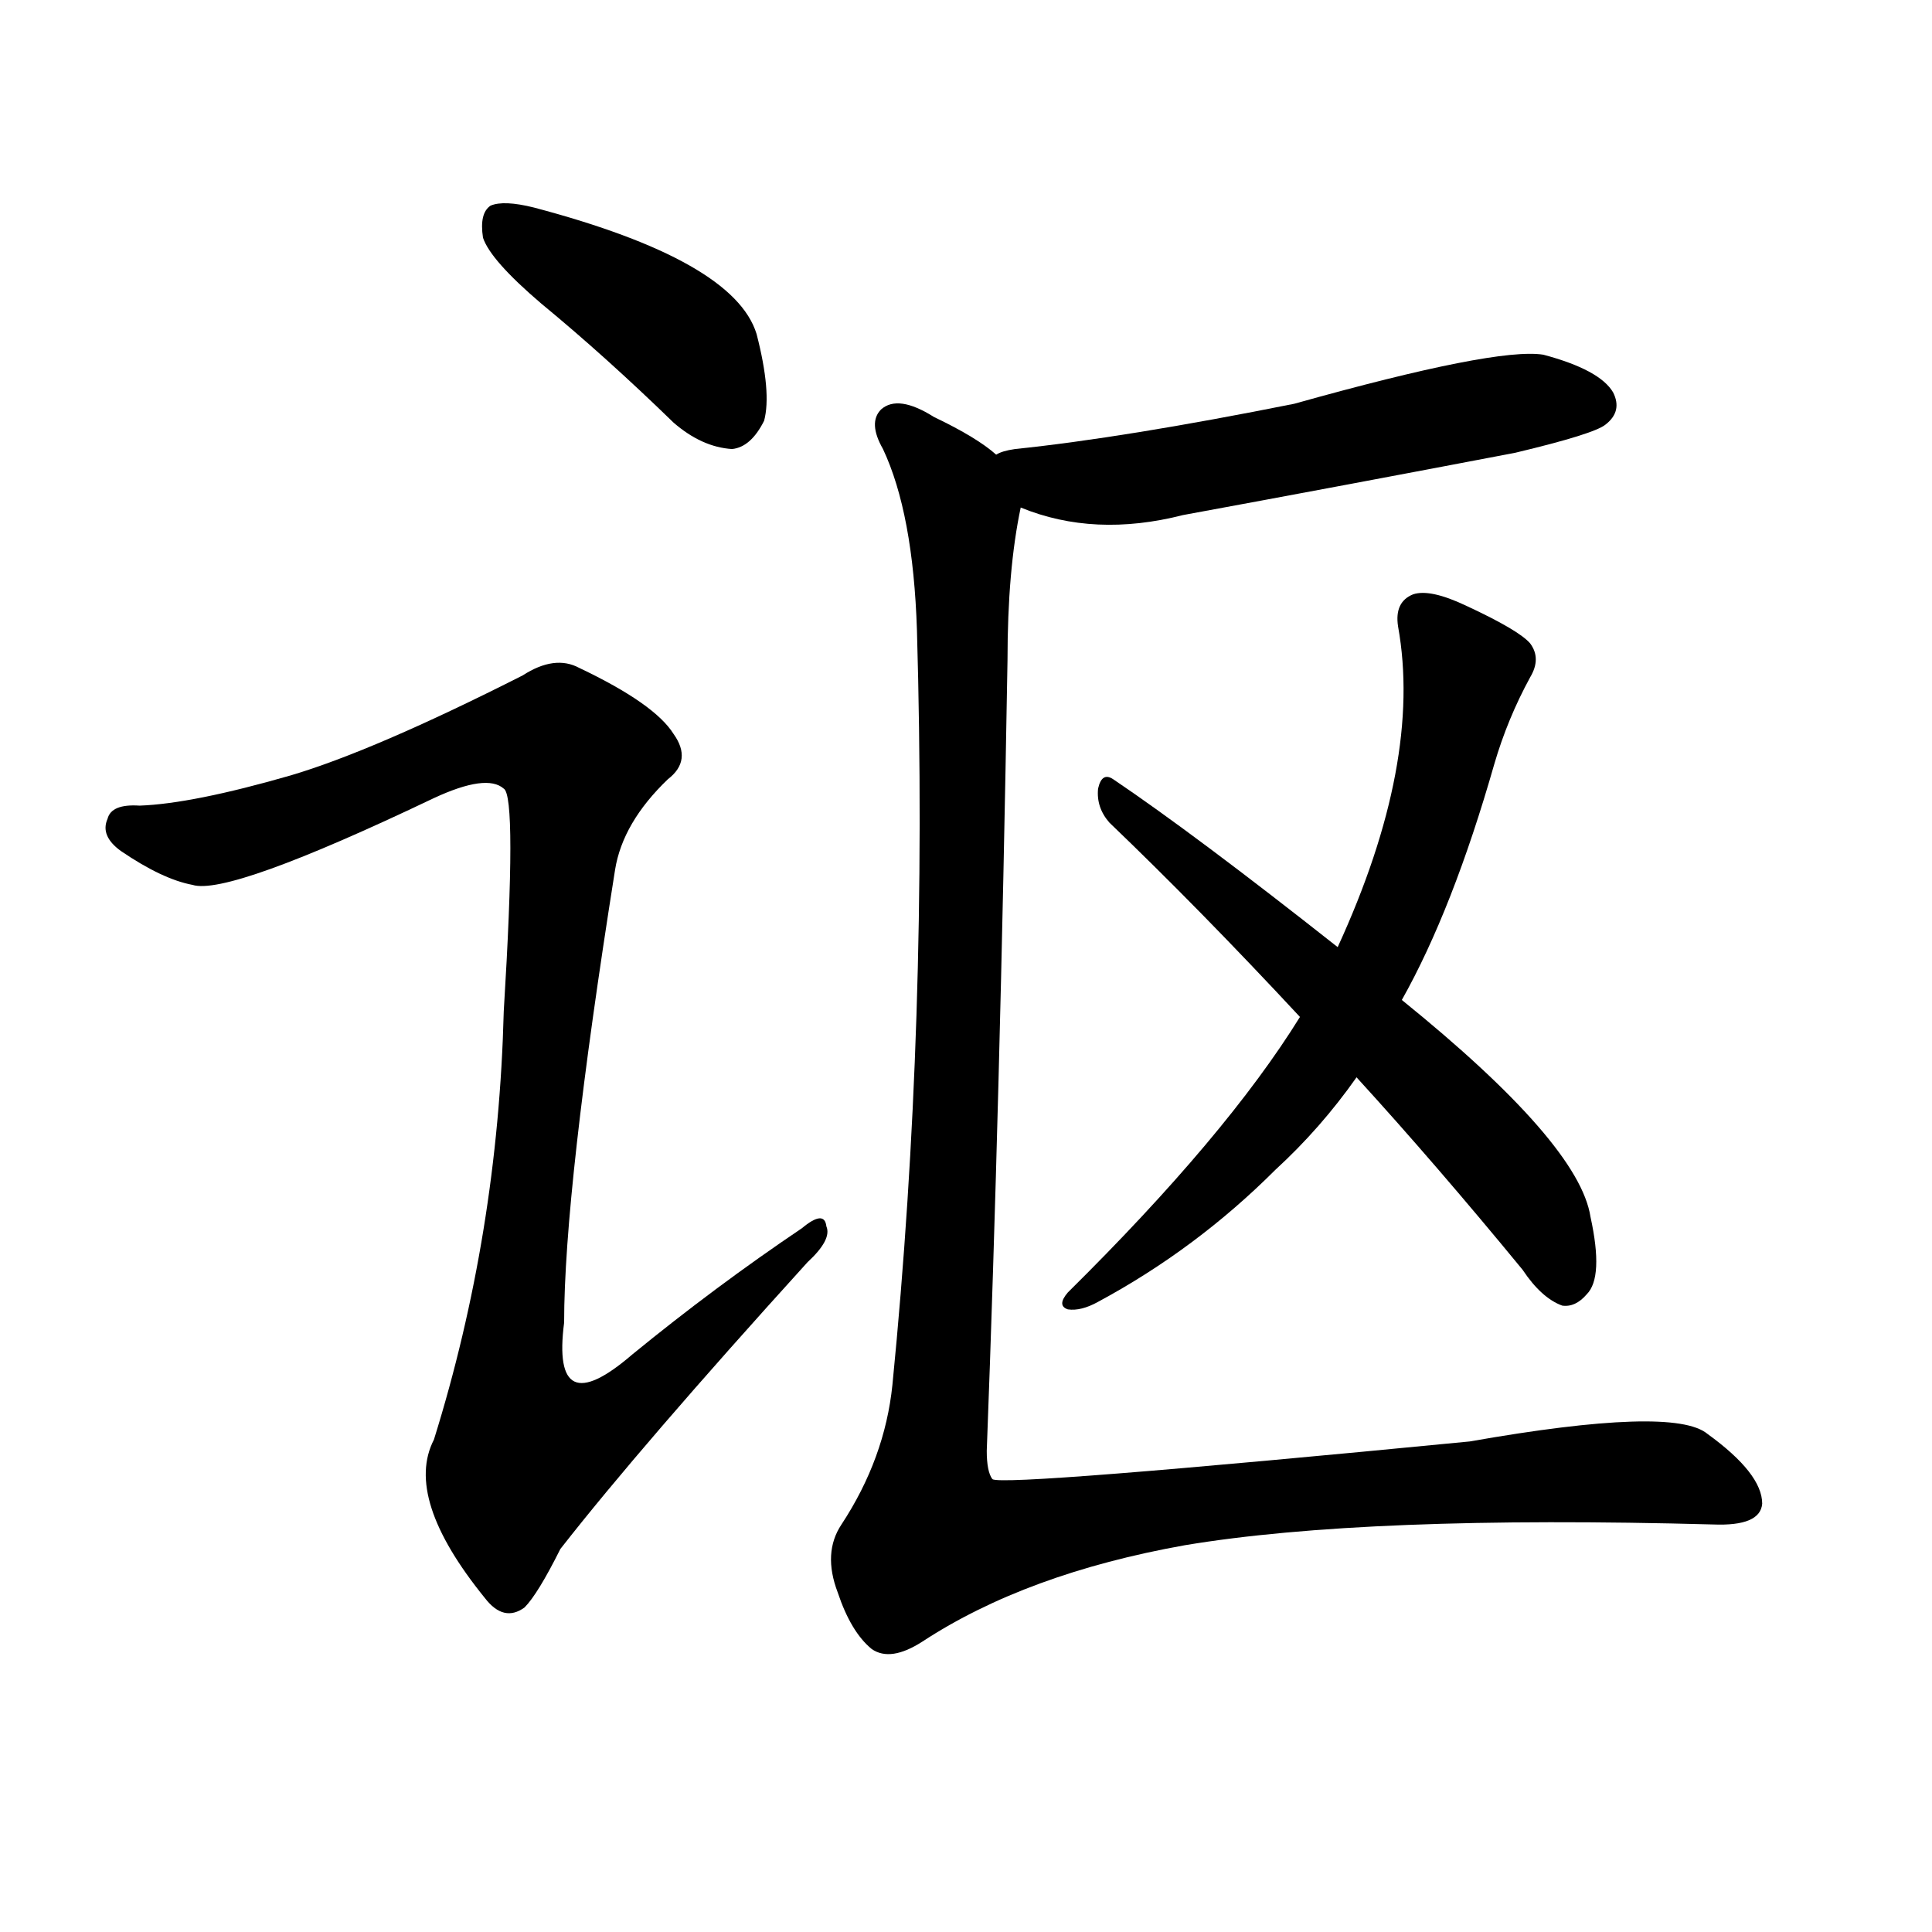 <svg version="1.1" viewBox="0 0 1024 1024" xmlns="http://www.w3.org/2000/svg">
  
  <g transform="scale(1, -1) translate(0, -900)">
    <style type="text/css">
        .origin {display:none;}
        .hide {display:none;}
        .stroke {fill: #000000;}
    </style>

    <path d="M 287 739 Q 321 711 357 676 Q 372 663 388 662 Q 398 663 405 677 Q 409 692 401 723 Q 389 762 283 790 Q 267 794 260 791 Q 254 787 256 774 Q 260 762 287 739 Z" fill="lightgray" class="stroke"/>
    <path d="M 154 489 Q 102 474 74 473 Q 59 474 57 466 Q 53 457 64 449 Q 86 434 102 431 Q 121 425 230 477 Q 258 490 267 482 Q 274 478 267 364 Q 264 246 230 137 Q 214 106 257 53 Q 267 40 278 48 Q 285 55 297 79 Q 340 134 428 231 Q 441 243 438 250 Q 437 259 425 249 Q 379 218 335 182 Q 292 145 299 199 Q 299 269 326 439 Q 330 464 354 487 Q 367 497 357 511 Q 347 527 307 546 Q 294 553 277 542 Q 198 502 154 489 Z" fill="lightgray" class="stroke"/>
    <path d="M 541 631 Q 580 615 627 627 Q 714 643 803 660 Q 845 670 851 675 Q 860 682 855 692 Q 848 704 818 712 Q 793 716 686 686 Q 596 668 538 662 Q 531 661 528 659 C 499 651 513 641 541 631 Z" fill="lightgray" class="stroke"/>
    <path d="M 743 370 Q 770 418 792 495 Q 799 519 811 541 Q 817 551 811 559 Q 805 566 777 579 Q 758 588 749 585 Q 739 581 741 568 Q 754 496 709 398 L 689 361 Q 650 298 566 215 Q 560 208 566 206 Q 573 205 582 210 Q 634 238 676 280 Q 700 302 719 329 L 743 370 Z" fill="lightgray" class="stroke"/>
    <path d="M 719 329 Q 761 283 807 227 Q 817 212 828 208 Q 835 207 841 214 Q 850 223 843 255 Q 837 294 743 370 L 709 398 Q 633 458 590 487 Q 584 491 582 482 Q 581 472 588 464 Q 636 418 689 361 L 719 329 Z" fill="lightgray" class="stroke"/>
    <path d="M 528 659 Q 518 668 495 679 Q 476 691 467 683 Q 460 676 468 662 Q 484 628 486 566 Q 492 358 473 166 Q 469 127 446 92 Q 436 77 444 56 Q 451 35 462 26 Q 472 19 489 30 Q 544 66 628 81 Q 724 97 908 92 Q 933 91 934 103 Q 934 119 905 140 Q 887 155 779 136 Q 532 112 526 116 Q 523 120 523 131 Q 530 315 534 550 Q 534 598 541 631 C 544 649 544 649 528 659 Z" fill="lightgray" class="stroke"/></g>
</svg>